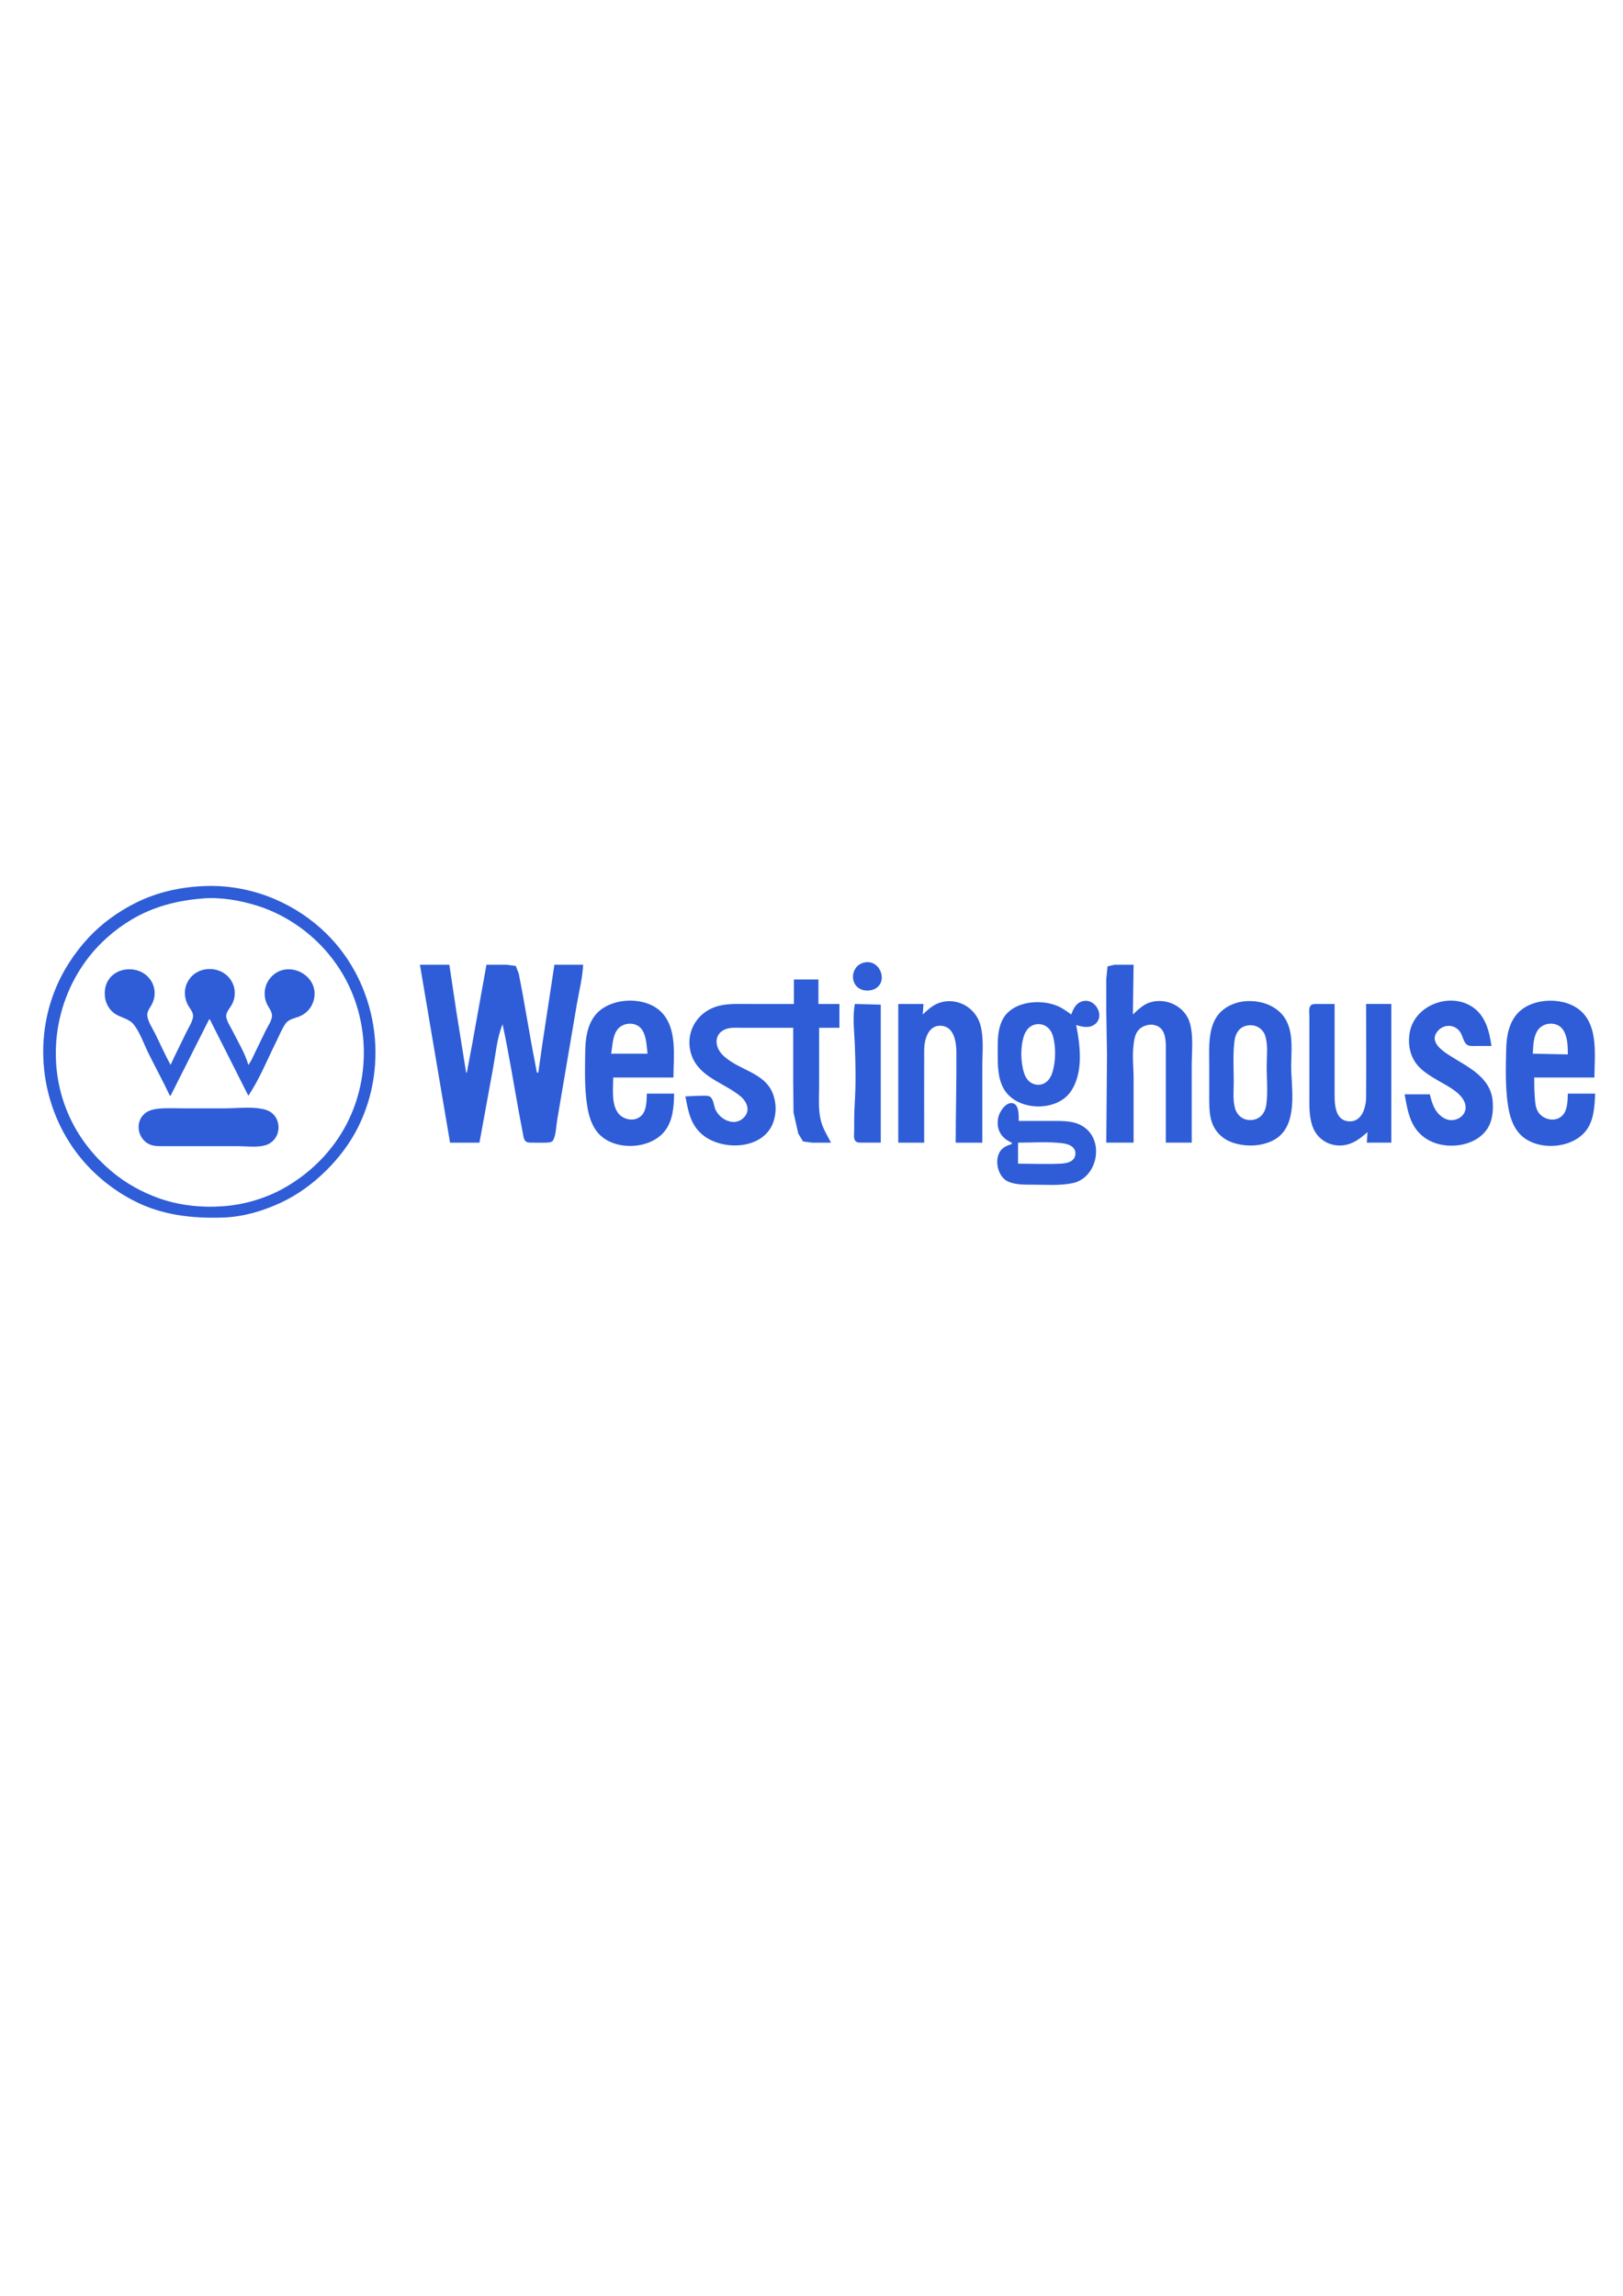 <?xml version="1.0" encoding="UTF-8" standalone="no"?>
<!-- Created with Inkscape (http://www.inkscape.org/) -->

<svg
   width="210mm"
   height="297mm"
   viewBox="0 0 210 297"
   version="1.1"
   id="svg1"
   xml:space="preserve"
   xmlns="http://www.w3.org/2000/svg"
   xmlns:svg="http://www.w3.org/2000/svg"><defs
     id="defs1" /><g
     id="layer1"><path
       style="fill:#2e5dd7;stroke:none;stroke-width:0.514"
       d="m 26.693,114.618 c -3.224,0.097 -6.353,0.768 -9.243,2.236 -2.198,1.116 -4.277,2.61 -5.961,4.414 -1.91,2.046 -3.462,4.455 -4.473,7.068 -2.797,7.235 -1.413,15.717 3.589,21.659 1.864,2.214 4.179,4.04 6.754,5.363 3.605,1.852 7.515,2.285 11.509,2.152 2.576,-0.086 5.106,-0.83 7.431,-1.905 2.234,-1.033 4.244,-2.516 5.981,-4.251 1.624,-1.622 3.02,-3.47 4.05,-5.528 4.112,-8.219 2.497,-18.516 -4.054,-25.005 -1.949,-1.93 -4.271,-3.468 -6.792,-4.537 -2.744,-1.164 -5.808,-1.756 -8.79,-1.667 m -0.453,1.609 c 2.321,-0.188 4.766,0.243 6.978,0.924 2.269,0.699 4.386,1.843 6.253,3.306 1.769,1.385 3.314,3.085 4.521,4.98 4.193,6.585 4.111,15.358 -0.247,21.84 -1.75,2.603 -4.099,4.75 -6.811,6.316 -2.412,1.393 -5.2,2.231 -7.975,2.448 -2.824,0.22 -5.751,-0.083 -8.428,-1.039 -2.161,-0.772 -4.212,-1.91 -5.981,-3.372 -2.119,-1.751 -3.9,-3.898 -5.164,-6.346 -3.464,-6.712 -2.699,-14.973 1.764,-21.024 1.594,-2.16 3.627,-3.97 5.937,-5.333 2.835,-1.674 5.901,-2.435 9.153,-2.698 m 85.547,8.297 c -1.809,0.434 -1.952,3.087 -0.09,3.559 0.347,0.088 0.741,0.082 1.087,-0.008 2.339,-0.603 1.249,-4.089 -0.997,-3.551 m -57.454,0.279 1.259,7.431 2.637,15.587 h 3.806 l 1.772,-9.697 c 0.335,-1.843 0.503,-3.877 1.219,-5.619 0.813,3.749 1.411,7.555 2.101,11.328 0.171,0.937 0.347,1.874 0.529,2.809 0.067,0.344 0.104,0.859 0.44,1.058 0.238,0.141 0.561,0.117 0.827,0.119 0.631,0.006 1.269,0.023 1.9,-0.005 0.332,-0.015 0.644,-0.067 0.796,-0.398 0.331,-0.722 0.338,-1.717 0.468,-2.497 l 0.876,-5.165 c 0.545,-3.233 1.095,-6.465 1.647,-9.697 0.296,-1.729 0.758,-3.502 0.838,-5.256 h -3.715 l -1.541,10.15 -0.543,3.806 H 69.467 l -0.684,-3.625 -1.17,-6.615 -0.483,-2.537 -0.39,-1.017 -1.17,-0.162 -2.628,-5e-5 -1.821,10.15 -0.717,3.806 h -0.091 l -1.219,-7.612 -0.956,-6.344 H 54.333 m 88.809,23.018 h 3.534 l -9e-5,-8.428 c -0.002,-1.211 -0.155,-2.412 -0.057,-3.625 0.109,-1.357 0.207,-2.744 1.779,-3.14 0.267,-0.067 0.543,-0.092 0.815,-0.051 1.796,0.275 1.631,2.283 1.631,3.644 v 11.6 h 3.353 v -9.968 c 0,-1.759 0.238,-3.722 -0.219,-5.437 -0.587,-2.205 -3.077,-3.421 -5.218,-2.727 -0.859,0.279 -1.524,0.952 -2.175,1.549 l 0.091,-6.434 -2.446,5.2e-4 -0.926,0.21 -0.162,1.602 v 4.259 l 0.091,5.528 -0.091,11.418 M 21.981,141.749 h 0.091 l 4.984,-9.878 h 0.091 l 2.198,4.35 2.787,5.528 c 1.445,-2.139 2.449,-4.672 3.602,-6.978 0.384,-0.768 0.714,-1.627 1.203,-2.335 0.442,-0.64 1.238,-0.693 1.901,-0.986 0.86,-0.38 1.491,-1.119 1.745,-2.026 0.916,-3.275 -3.495,-5.497 -5.631,-2.882 -0.746,0.913 -0.905,2.164 -0.457,3.245 0.213,0.513 0.721,1.053 0.7,1.631 -0.023,0.642 -0.543,1.337 -0.816,1.903 -0.451,0.938 -0.904,1.874 -1.362,2.809 -0.275,0.561 -0.499,1.135 -0.885,1.631 -0.423,-1.502 -1.32,-2.957 -2.016,-4.35 -0.28,-0.561 -0.721,-1.19 -0.833,-1.812 -0.115,-0.641 0.496,-1.19 0.761,-1.722 0.442,-0.887 0.454,-1.923 -0.006,-2.809 -1.137,-2.189 -4.423,-2.306 -5.686,-0.181 -0.551,0.927 -0.564,2.025 -0.109,2.99 0.237,0.502 0.793,1.043 0.738,1.631 -0.06,0.657 -0.573,1.403 -0.854,1.994 -0.677,1.423 -1.408,2.823 -2.056,4.259 -0.73,-1.329 -1.339,-2.722 -2.016,-4.078 -0.342,-0.684 -0.896,-1.497 -0.997,-2.266 -0.078,-0.594 0.426,-1.123 0.66,-1.631 0.386,-0.838 0.398,-1.793 -0.013,-2.628 -1.312,-2.662 -5.673,-2.257 -6.113,0.816 -0.063,0.444 -0.054,0.923 0.052,1.359 0.188,0.774 0.667,1.487 1.36,1.892 0.819,0.478 1.742,0.575 2.353,1.377 0.782,1.027 1.228,2.375 1.793,3.528 0.922,1.881 1.942,3.723 2.83,5.619 m 80.744,-15.043 v 3.172 h -5.981 c -1.393,0 -2.829,-0.085 -4.169,0.371 -2.612,0.889 -4.004,3.61 -3.096,6.244 0.978,2.837 4.145,3.559 6.265,5.269 0.974,0.786 1.456,2.049 0.329,2.969 -1.201,0.98 -2.92,0.058 -3.489,-1.17 -0.217,-0.469 -0.247,-1.319 -0.669,-1.65 -0.258,-0.203 -0.664,-0.16 -0.971,-0.161 -0.76,-0.004 -1.508,0.058 -2.265,0.09 0.374,1.869 0.63,3.611 2.179,4.923 2.582,2.185 8.003,2.005 9.224,-1.66 0.194,-0.583 0.293,-1.198 0.278,-1.812 -0.013,-0.523 -0.106,-1.042 -0.262,-1.541 -0.978,-3.114 -4.665,-3.237 -6.677,-5.364 -0.923,-0.975 -1.063,-2.545 0.334,-3.191 0.689,-0.319 1.526,-0.235 2.264,-0.235 h 2.537 4.078 v 6.978 l 0.042,3.987 0.615,2.719 0.614,1.017 1.176,0.162 2.447,6e-5 c -0.479,-0.92 -1.039,-1.794 -1.303,-2.809 -0.379,-1.458 -0.237,-3.039 -0.237,-4.531 v -7.522 h 2.628 v -3.081 h -2.719 v -3.172 h -3.172 m 35.886,4.531 c -0.612,-0.433 -1.198,-0.876 -1.903,-1.151 -1.972,-0.77 -4.86,-0.599 -6.401,0.995 -0.609,0.63 -0.919,1.482 -1.073,2.33 -0.169,0.93 -0.138,1.869 -0.138,2.809 0,1.553 -0.011,3.224 0.776,4.622 1.631,2.898 6.802,3.079 8.674,0.362 1.663,-2.413 1.234,-5.915 0.7,-8.608 0.414,0.133 0.831,0.247 1.269,0.255 0.273,0.005 0.553,-0.025 0.804,-0.141 2.008,-0.922 0.386,-3.957 -1.52,-3.088 -0.238,0.109 -0.442,0.273 -0.607,0.476 -0.272,0.334 -0.434,0.738 -0.58,1.139 m -51.382,10.24 h -3.534 c -0.036,0.83 -0.009,1.899 -0.503,2.607 -0.793,1.137 -2.538,0.891 -3.269,-0.169 -0.835,-1.211 -0.578,-3.129 -0.578,-4.522 h 7.793 c 0,-2.739 0.544,-6.34 -1.583,-8.484 -2.076,-2.092 -6.592,-1.907 -8.476,0.343 -1.123,1.341 -1.339,3.188 -1.358,4.878 -0.025,2.284 -0.106,4.624 0.251,6.887 0.203,1.29 0.567,2.607 1.458,3.602 2.052,2.29 6.639,2.115 8.548,-0.251 1.1,-1.363 1.217,-3.208 1.249,-4.891 m 32.171,-10.24 0.091,-1.359 h -3.262 v 17.943 h 3.353 c 0,-3.987 -0.009,-7.975 1.9e-4,-11.962 0.003,-1.293 0.48,-3.261 2.175,-3.164 1.712,0.098 1.984,2.111 1.993,3.436 0.027,3.899 -0.09,7.796 -0.09,11.69 h 3.444 v -9.878 c 0,-1.766 0.23,-3.724 -0.275,-5.437 -0.656,-2.223 -3.035,-3.514 -5.253,-2.788 -0.855,0.28 -1.537,0.911 -2.175,1.519 m 41.323,-1.668 c -0.532,0.079 -1.057,0.252 -1.541,0.484 -3.063,1.468 -2.719,4.944 -2.719,7.799 v 3.897 c 0,1.931 -0.047,3.832 1.544,5.214 0.3,0.261 0.635,0.478 0.993,0.649 0.513,0.245 1.072,0.389 1.631,0.482 0.709,0.118 1.463,0.128 2.175,0.028 0.561,-0.079 1.11,-0.234 1.631,-0.457 3.419,-1.46 2.785,-5.975 2.643,-8.998 -0.119,-2.534 0.614,-5.643 -1.409,-7.668 -0.333,-0.333 -0.729,-0.608 -1.143,-0.83 -0.507,-0.272 -1.068,-0.447 -1.631,-0.556 -0.698,-0.135 -1.471,-0.149 -2.175,-0.045 m 24.287,11.998 h -3.262 c 0.409,2.317 0.762,4.563 2.99,5.868 2.313,1.354 6.071,0.963 7.658,-1.338 0.701,-1.016 0.834,-2.333 0.754,-3.533 -0.217,-3.277 -3.291,-4.542 -5.693,-6.092 -0.862,-0.556 -2.328,-1.595 -1.646,-2.784 0.69,-1.202 2.339,-1.34 3.127,-0.177 0.321,0.474 0.428,1.391 0.95,1.683 0.292,0.163 0.691,0.119 1.013,0.12 l 2.084,1.4e-4 c -0.275,-1.853 -0.74,-3.83 -2.359,-4.978 -2.878,-2.041 -7.464,-0.39 -8.189,3.075 -0.329,1.571 -0.023,3.299 1.081,4.51 0.745,0.817 1.726,1.376 2.67,1.928 1.167,0.682 3.02,1.561 3.398,2.987 0.386,1.457 -1.253,2.461 -2.492,1.931 -1.327,-0.568 -1.791,-1.902 -2.084,-3.2 m 21.387,-0.091 h -3.534 c -0.024,0.828 -0.031,1.893 -0.513,2.601 -0.787,1.157 -2.541,0.895 -3.28,-0.161 -0.367,-0.524 -0.421,-1.188 -0.47,-1.806 -0.071,-0.909 -0.087,-1.807 -0.087,-2.719 h 7.793 c 0,-2.74 0.526,-6.389 -1.644,-8.498 -2.033,-1.976 -6.341,-1.917 -8.284,0.178 -1.11,1.197 -1.447,2.932 -1.486,4.514 -0.058,2.394 -0.136,4.875 0.203,7.25 0.191,1.342 0.563,2.751 1.486,3.789 2.069,2.327 6.757,2.083 8.629,-0.347 1.043,-1.354 1.116,-3.16 1.187,-4.801 m -95.787,-11.6 c -0.308,1.654 -0.082,3.495 -0.01,5.165 0.11,2.556 0.155,5.24 -0.01,7.793 -0.074,1.149 -0.071,2.292 -0.071,3.444 7e-5,0.38 -0.107,1.016 0.162,1.33 0.212,0.247 0.635,0.208 0.926,0.21 0.785,0.007 1.571,5.2e-4 2.356,5.2e-4 V 129.968 l -3.353,-0.091 m 66.335,16.584 -0.091,1.359 h 3.172 V 129.877 h -3.262 c 0,4.017 0.028,8.036 -0.001,12.053 -0.01,1.344 -0.548,3.269 -2.265,3.133 -1.746,-0.139 -1.812,-2.176 -1.812,-3.495 l -1e-5,-11.69 c -0.725,0 -1.45,-0.006 -2.175,5.1e-4 -0.291,0.003 -0.715,-0.037 -0.926,0.21 -0.295,0.344 -0.162,1.092 -0.162,1.511 v 3.987 5.89 c 0,1.398 -0.073,2.823 0.382,4.169 0.743,2.196 3.143,3.139 5.237,2.162 0.706,-0.33 1.32,-0.838 1.903,-1.347 M 83.785,136.311 h -4.712 c 0.189,-1.002 0.164,-2.197 0.773,-3.062 0.745,-1.058 2.524,-1.127 3.247,-0.008 0.566,0.876 0.561,2.069 0.693,3.071 m 50.567,-3.825 c 1.002,-0.011 1.692,0.726 1.92,1.65 0.36,1.456 0.321,3.089 -0.081,4.531 -0.242,0.868 -0.86,1.665 -1.839,1.664 -0.979,-0.001 -1.601,-0.689 -1.867,-1.573 -0.427,-1.416 -0.459,-3.198 -0.044,-4.622 0.265,-0.912 0.907,-1.639 1.911,-1.65 m 68.51,3.916 -4.531,-0.091 c 0.042,-0.963 0.071,-2.146 0.603,-2.984 0.695,-1.093 2.471,-1.247 3.263,-0.171 0.644,0.877 0.658,2.201 0.665,3.245 m -41.414,-3.749 c 1.004,-0.162 1.986,0.409 2.274,1.393 0.363,1.238 0.178,2.543 0.173,3.806 -0.007,1.682 0.176,3.405 -0.05,5.075 -0.134,0.989 -0.725,1.803 -1.763,1.952 -1.074,0.154 -1.984,-0.465 -2.28,-1.499 -0.311,-1.087 -0.167,-2.325 -0.167,-3.444 0,-1.738 -0.123,-3.529 0.093,-5.256 0.127,-1.017 0.637,-1.852 1.72,-2.027 m -30.54,15.167 v 0.181 c -0.566,0.174 -1.151,0.414 -1.494,0.927 -0.785,1.171 -0.306,3.272 0.952,3.89 0.95,0.467 2.225,0.438 3.261,0.44 1.693,0.002 3.498,0.146 5.165,-0.201 3.146,-0.655 4.143,-5.294 1.538,-7.204 -1.137,-0.833 -2.546,-0.841 -3.894,-0.841 h -4.622 c -0.019,-0.655 0.077,-2.053 -0.739,-2.281 -0.899,-0.251 -1.767,1.108 -1.913,1.828 -0.306,1.505 0.352,2.674 1.746,3.262 M 20.531,143.423 c -0.791,0.078 -1.534,0.267 -2.07,0.9 -1.024,1.209 -0.486,3.19 0.984,3.758 0.577,0.223 1.204,0.193 1.812,0.193 l 2.537,2e-5 h 6.978 c 1.115,0 2.454,0.197 3.534,-0.11 2.296,-0.653 2.317,-3.987 0,-4.618 -1.598,-0.435 -3.523,-0.166 -5.165,-0.166 h -5.437 c -1.052,0 -2.124,-0.06 -3.172,0.043 m 111.193,7.116 v -2.719 c 1.912,0 3.9,-0.155 5.8,0.083 0.785,0.098 1.735,0.492 1.615,1.457 -0.119,0.952 -1.099,1.134 -1.887,1.175 -1.849,0.096 -3.676,0.004 -5.528,0.004 z"
       id="path7794" /></g></svg>
